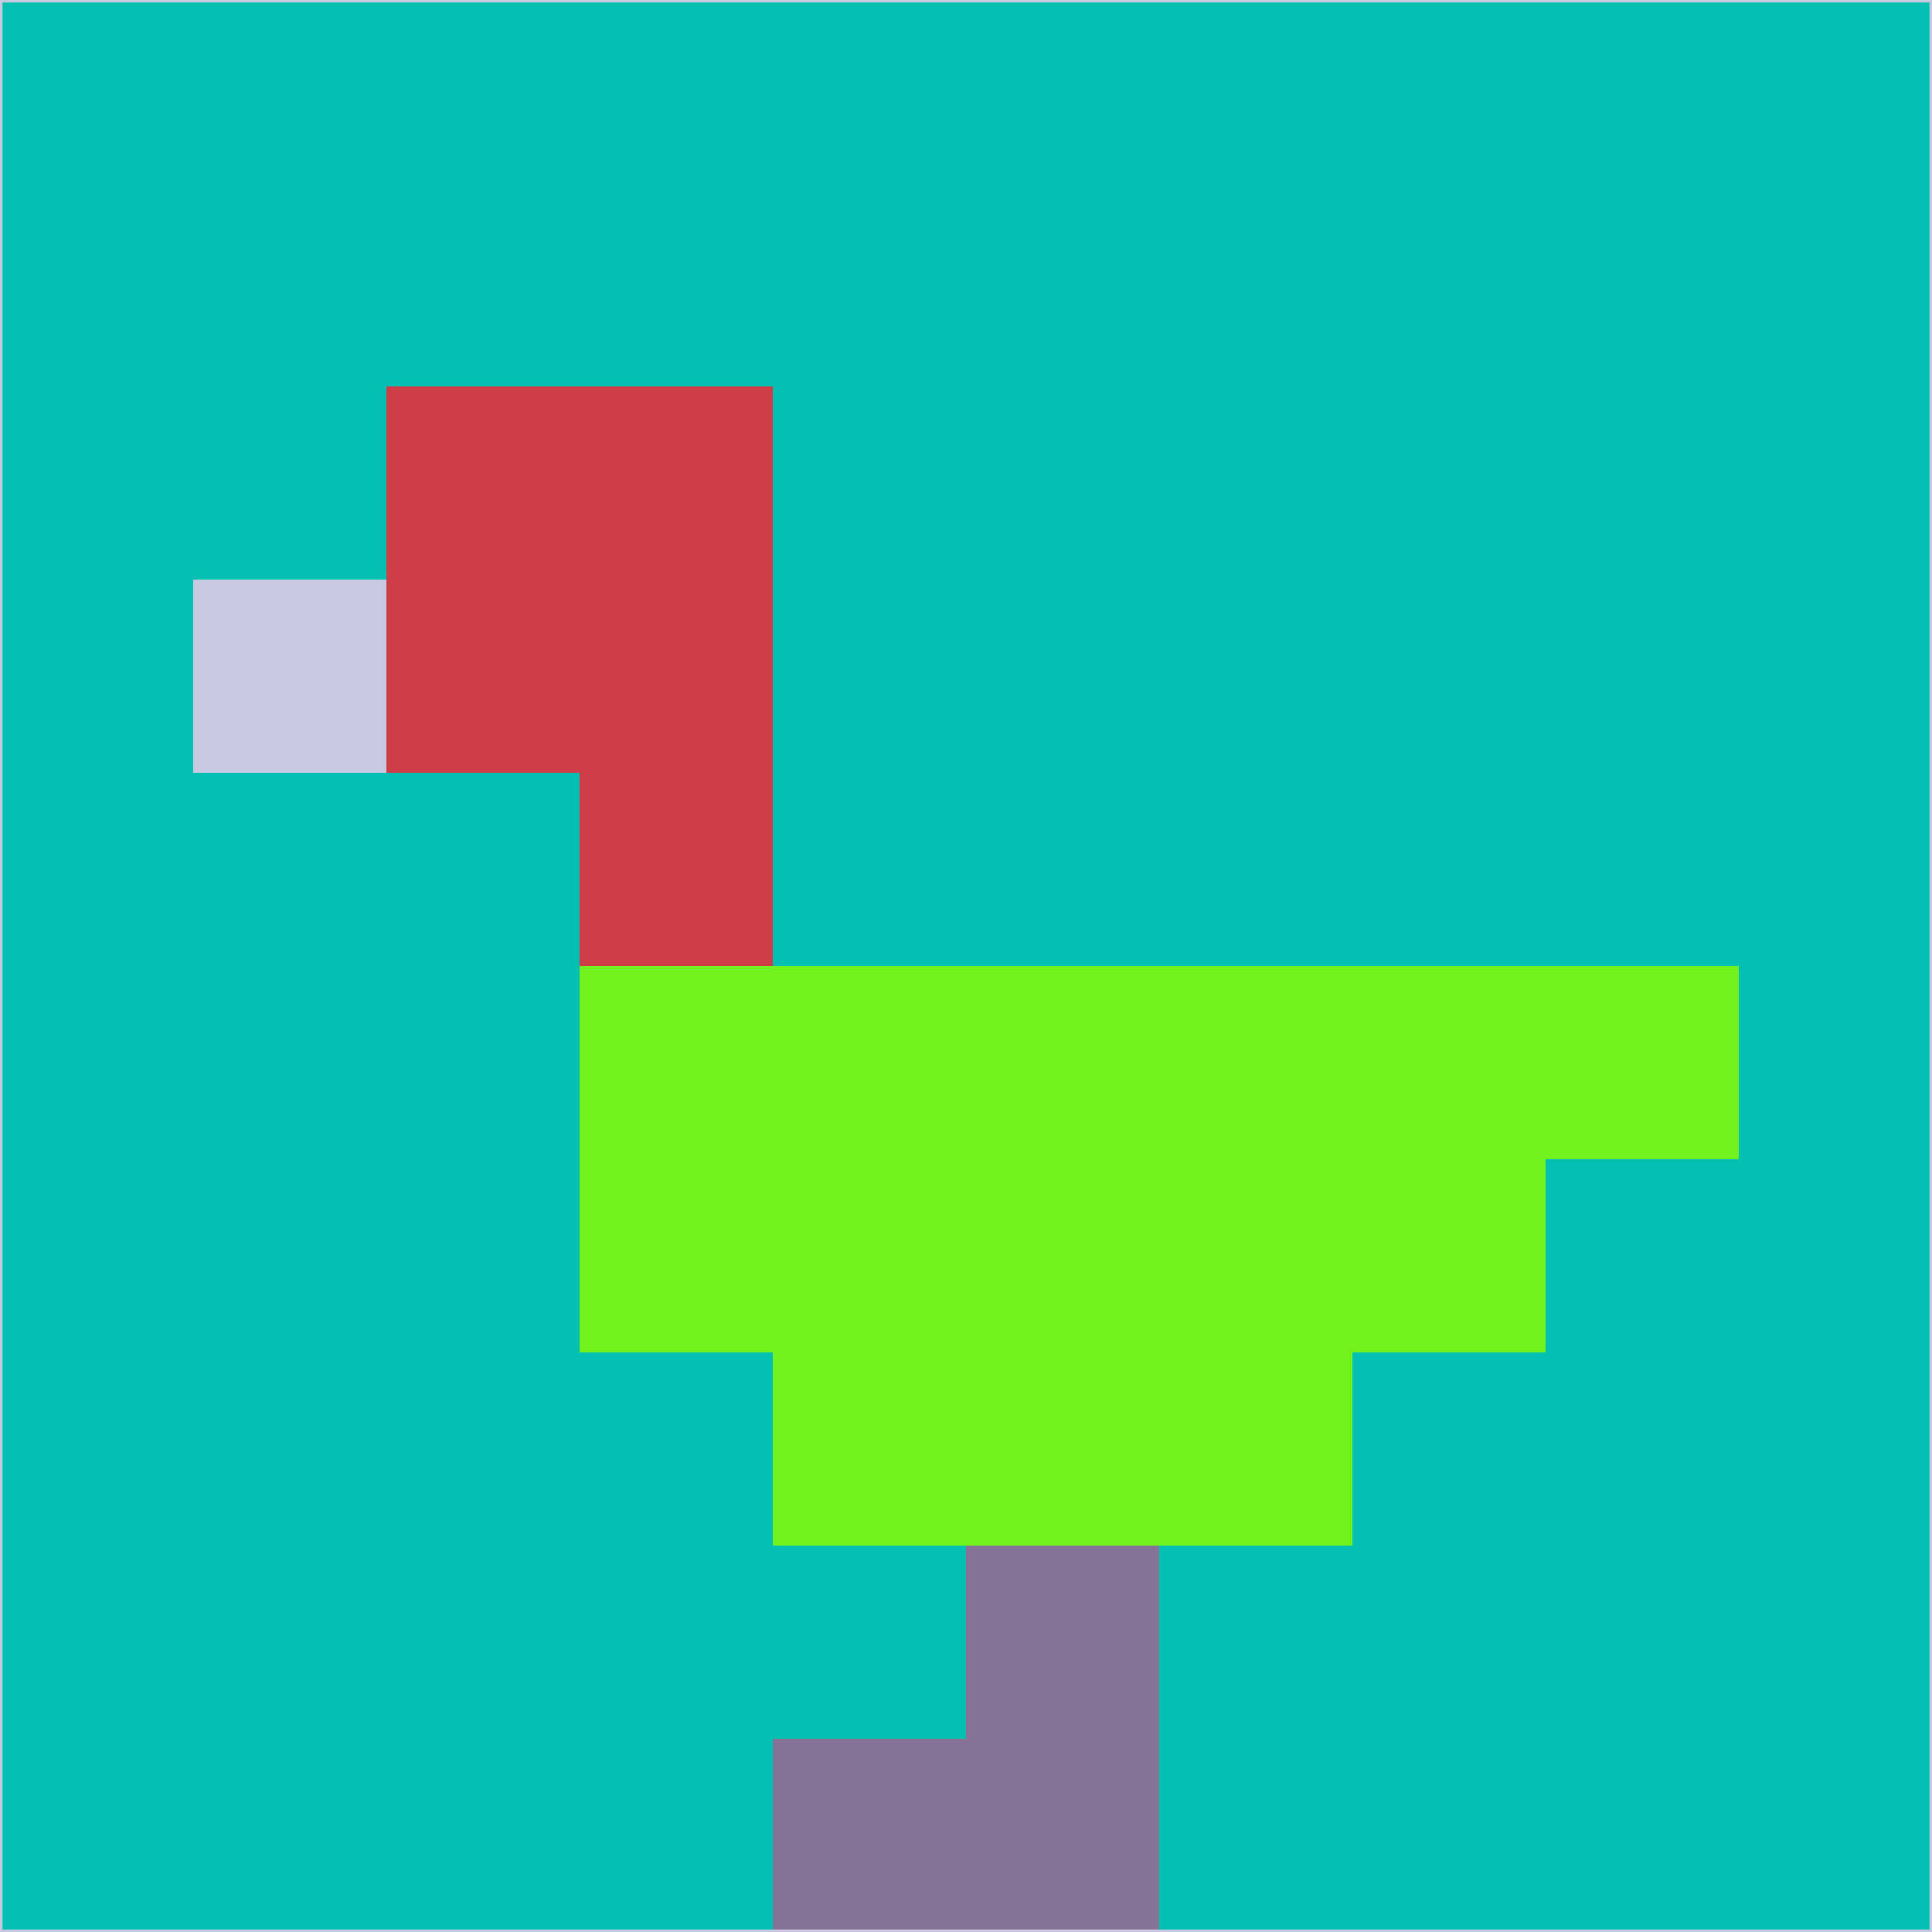 <svg xmlns="http://www.w3.org/2000/svg" version="1.1" width="785" height="785">
  <title>'goose-pfp-694263' by Dmitri Cherniak (Cyberpunk Edition)</title>
  <desc>
    seed=823395
    backgroundColor=#03c0b2
    padding=20
    innerPadding=0
    timeout=500
    dimension=1
    border=false
    Save=function(){return n.handleSave()}
    frame=12

    Rendered at 2024-09-15T22:37:00.873Z
    Generated in 1ms
    Modified for Cyberpunk theme with new color scheme
  </desc>
  <defs/>
  <rect width="100%" height="100%" fill="#03c0b2"/>
  <g>
    <g id="0-0">
      <rect x="0" y="0" height="785" width="785" fill="#03c0b2"/>
      <g>
        <!-- Neon blue -->
        <rect id="0-0-2-2-2-2" x="157" y="157" width="157" height="157" fill="#ce3d48"/>
        <rect id="0-0-3-2-1-4" x="235.5" y="157" width="78.5" height="314" fill="#ce3d48"/>
        <!-- Electric purple -->
        <rect id="0-0-4-5-5-1" x="314" y="392.5" width="392.5" height="78.5" fill="#71f21d"/>
        <rect id="0-0-3-5-5-2" x="235.5" y="392.5" width="392.5" height="157" fill="#71f21d"/>
        <rect id="0-0-4-5-3-3" x="314" y="392.5" width="235.5" height="235.5" fill="#71f21d"/>
        <!-- Neon pink -->
        <rect id="0-0-1-3-1-1" x="78.5" y="235.5" width="78.5" height="78.5" fill="#c8c8e0"/>
        <!-- Cyber yellow -->
        <rect id="0-0-5-8-1-2" x="392.5" y="628" width="78.5" height="157" fill="#877297"/>
        <rect id="0-0-4-9-2-1" x="314" y="706.5" width="157" height="78.5" fill="#877297"/>
      </g>
      <rect x="0" y="0" stroke="#c8c8e0" stroke-width="2" height="785" width="785" fill="none"/>
    </g>
  </g>
  <script xmlns=""/>
</svg>